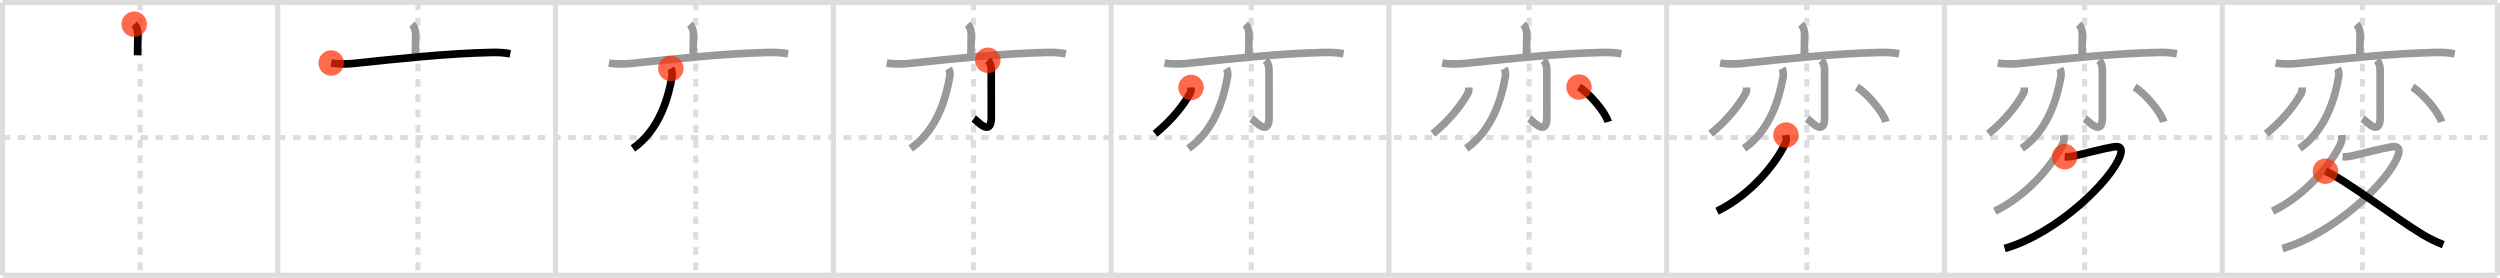 <svg width="981px" height="109px" viewBox="0 0 981 109" xmlns="http://www.w3.org/2000/svg" xmlns:xlink="http://www.w3.org/1999/xlink" xml:space="preserve" version="1.1"  baseProfile="full">
<line x1="1" y1="1" x2="980" y2="1" style="stroke:#ddd;stroke-width:2" />
<line x1="1" y1="1" x2="1" y2="108" style="stroke:#ddd;stroke-width:2" />
<line x1="1" y1="108" x2="980" y2="108" style="stroke:#ddd;stroke-width:2" />
<line x1="980" y1="1" x2="980" y2="108" style="stroke:#ddd;stroke-width:2" />
<line x1="109" y1="1" x2="109" y2="108" style="stroke:#ddd;stroke-width:2" />
<line x1="218" y1="1" x2="218" y2="108" style="stroke:#ddd;stroke-width:2" />
<line x1="327" y1="1" x2="327" y2="108" style="stroke:#ddd;stroke-width:2" />
<line x1="436" y1="1" x2="436" y2="108" style="stroke:#ddd;stroke-width:2" />
<line x1="545" y1="1" x2="545" y2="108" style="stroke:#ddd;stroke-width:2" />
<line x1="654" y1="1" x2="654" y2="108" style="stroke:#ddd;stroke-width:2" />
<line x1="763" y1="1" x2="763" y2="108" style="stroke:#ddd;stroke-width:2" />
<line x1="872" y1="1" x2="872" y2="108" style="stroke:#ddd;stroke-width:2" />
<line x1="1" y1="54" x2="980" y2="54" style="stroke:#ddd;stroke-width:2;stroke-dasharray:3 3" />
<line x1="55" y1="1" x2="55" y2="108" style="stroke:#ddd;stroke-width:2;stroke-dasharray:3 3" />
<line x1="164" y1="1" x2="164" y2="108" style="stroke:#ddd;stroke-width:2;stroke-dasharray:3 3" />
<line x1="273" y1="1" x2="273" y2="108" style="stroke:#ddd;stroke-width:2;stroke-dasharray:3 3" />
<line x1="382" y1="1" x2="382" y2="108" style="stroke:#ddd;stroke-width:2;stroke-dasharray:3 3" />
<line x1="491" y1="1" x2="491" y2="108" style="stroke:#ddd;stroke-width:2;stroke-dasharray:3 3" />
<line x1="600" y1="1" x2="600" y2="108" style="stroke:#ddd;stroke-width:2;stroke-dasharray:3 3" />
<line x1="709" y1="1" x2="709" y2="108" style="stroke:#ddd;stroke-width:2;stroke-dasharray:3 3" />
<line x1="818" y1="1" x2="818" y2="108" style="stroke:#ddd;stroke-width:2;stroke-dasharray:3 3" />
<line x1="927" y1="1" x2="927" y2="108" style="stroke:#ddd;stroke-width:2;stroke-dasharray:3 3" />
<path d="M52.66,9.5c0.92,0.92,1.45,2.38,1.45,3.89c0,3.35-0.13,5.74-0.13,8.29" style="fill:none;stroke:black;stroke-width:3" />
<circle cx="52.66" cy="9.5" r="5" stroke-width="0" fill="#FF2A00" opacity="0.7" />
<path d="M161.66,9.5c0.92,0.92,1.45,2.38,1.45,3.89c0,3.35-0.13,5.74-0.13,8.29" style="fill:none;stroke:#999;stroke-width:3" />
<path d="M129.95,24.73c2.69,0.52,6.82,0.38,8.83,0.16c17.81-1.89,36.83-3.93,53.73-4.3c3.42-0.07,5.17,0.04,7.72,0.53" style="fill:none;stroke:black;stroke-width:3" />
<circle cx="129.95" cy="24.73" r="5" stroke-width="0" fill="#FF2A00" opacity="0.7" />
<path d="M270.66,9.5c0.92,0.92,1.45,2.38,1.45,3.89c0,3.35-0.13,5.74-0.13,8.29" style="fill:none;stroke:#999;stroke-width:3" />
<path d="M238.95,24.73c2.69,0.52,6.82,0.38,8.83,0.16c17.81-1.89,36.83-3.93,53.73-4.3c3.42-0.07,5.17,0.04,7.72,0.53" style="fill:none;stroke:#999;stroke-width:3" />
<path d="M263.24,26.87c0.5,0.88,0.64,2.09,0.46,3.17C262.25,38.38,258.75,51,248.35,58.25" style="fill:none;stroke:black;stroke-width:3" />
<circle cx="263.24" cy="26.87" r="5" stroke-width="0" fill="#FF2A00" opacity="0.7" />
<path d="M379.66,9.5c0.92,0.92,1.45,2.38,1.45,3.89c0,3.35-0.13,5.74-0.13,8.29" style="fill:none;stroke:#999;stroke-width:3" />
<path d="M347.95,24.73c2.69,0.52,6.82,0.38,8.83,0.16c17.81-1.89,36.83-3.93,53.73-4.3c3.42-0.07,5.17,0.04,7.72,0.53" style="fill:none;stroke:#999;stroke-width:3" />
<path d="M372.24,26.87c0.5,0.88,0.64,2.09,0.46,3.17C371.25,38.38,367.75,51,357.35,58.25" style="fill:none;stroke:#999;stroke-width:3" />
<path d="M387.62,23.65c0.99,0.99,1.34,2.23,1.34,3.78c0,3.32,0.02,14.9,0.02,18.64c0,7.83-5.53,1.38-6.89,0.44" style="fill:none;stroke:black;stroke-width:3" />
<circle cx="387.62" cy="23.65" r="5" stroke-width="0" fill="#FF2A00" opacity="0.7" />
<path d="M488.66,9.5c0.92,0.92,1.45,2.38,1.45,3.89c0,3.35-0.13,5.74-0.13,8.29" style="fill:none;stroke:#999;stroke-width:3" />
<path d="M456.95,24.73c2.69,0.52,6.82,0.38,8.83,0.16c17.81-1.89,36.83-3.93,53.73-4.3c3.42-0.07,5.17,0.04,7.72,0.53" style="fill:none;stroke:#999;stroke-width:3" />
<path d="M481.24,26.87c0.5,0.88,0.64,2.09,0.46,3.17C480.25,38.38,476.75,51,466.35,58.25" style="fill:none;stroke:#999;stroke-width:3" />
<path d="M496.62,23.65c0.99,0.99,1.34,2.23,1.34,3.78c0,3.32,0.02,14.9,0.02,18.64c0,7.83-5.53,1.38-6.89,0.44" style="fill:none;stroke:#999;stroke-width:3" />
<path d="M467.36,34.32c0.02,0.8-0.01,1.64-0.33,2.22c-2.44,4.46-7,10.42-13.78,15.96" style="fill:none;stroke:black;stroke-width:3" />
<circle cx="467.36" cy="34.32" r="5" stroke-width="0" fill="#FF2A00" opacity="0.7" />
<path d="M597.66,9.5c0.92,0.92,1.45,2.38,1.45,3.89c0,3.35-0.13,5.74-0.13,8.29" style="fill:none;stroke:#999;stroke-width:3" />
<path d="M565.95,24.73c2.69,0.52,6.82,0.38,8.83,0.16c17.81-1.89,36.83-3.93,53.73-4.3c3.42-0.07,5.17,0.04,7.72,0.53" style="fill:none;stroke:#999;stroke-width:3" />
<path d="M590.24,26.87c0.5,0.88,0.64,2.09,0.46,3.17C589.25,38.38,585.75,51,575.35,58.25" style="fill:none;stroke:#999;stroke-width:3" />
<path d="M605.62,23.65c0.99,0.99,1.34,2.23,1.34,3.78c0,3.32,0.02,14.9,0.02,18.64c0,7.83-5.53,1.38-6.89,0.44" style="fill:none;stroke:#999;stroke-width:3" />
<path d="M576.36,34.32c0.02,0.8-0.01,1.64-0.33,2.22c-2.44,4.46-7,10.42-13.78,15.96" style="fill:none;stroke:#999;stroke-width:3" />
<path d="M619.6,34.16c4.04,2.41,10.43,9.92,11.44,13.67" style="fill:none;stroke:black;stroke-width:3" />
<circle cx="619.6" cy="34.16" r="5" stroke-width="0" fill="#FF2A00" opacity="0.7" />
<path d="M706.66,9.5c0.92,0.92,1.45,2.38,1.45,3.89c0,3.35-0.13,5.74-0.13,8.29" style="fill:none;stroke:#999;stroke-width:3" />
<path d="M674.95,24.73c2.69,0.52,6.82,0.38,8.83,0.16c17.81-1.89,36.83-3.93,53.73-4.3c3.42-0.07,5.17,0.04,7.72,0.53" style="fill:none;stroke:#999;stroke-width:3" />
<path d="M699.24,26.87c0.5,0.88,0.64,2.09,0.46,3.17C698.25,38.38,694.75,51,684.35,58.25" style="fill:none;stroke:#999;stroke-width:3" />
<path d="M714.62,23.65c0.99,0.99,1.34,2.23,1.34,3.78c0,3.32,0.02,14.9,0.02,18.64c0,7.83-5.53,1.38-6.89,0.44" style="fill:none;stroke:#999;stroke-width:3" />
<path d="M685.36,34.32c0.02,0.8-0.01,1.64-0.33,2.22c-2.44,4.46-7,10.42-13.78,15.96" style="fill:none;stroke:#999;stroke-width:3" />
<path d="M728.6,34.16c4.04,2.41,10.43,9.92,11.44,13.67" style="fill:none;stroke:#999;stroke-width:3" />
<path d="M700.81,53c0.08,0.74,0.28,1.95-0.15,2.97c-2.78,6.53-12.53,19.91-26.91,26.91" style="fill:none;stroke:black;stroke-width:3" />
<circle cx="700.81" cy="53.0" r="5" stroke-width="0" fill="#FF2A00" opacity="0.7" />
<path d="M815.66,9.5c0.92,0.92,1.45,2.38,1.45,3.89c0,3.35-0.13,5.74-0.13,8.29" style="fill:none;stroke:#999;stroke-width:3" />
<path d="M783.95,24.73c2.69,0.52,6.82,0.38,8.83,0.16c17.81-1.89,36.83-3.93,53.73-4.3c3.42-0.07,5.17,0.04,7.72,0.53" style="fill:none;stroke:#999;stroke-width:3" />
<path d="M808.24,26.87c0.5,0.88,0.64,2.09,0.46,3.17C807.25,38.38,803.75,51,793.35,58.25" style="fill:none;stroke:#999;stroke-width:3" />
<path d="M823.62,23.65c0.99,0.99,1.34,2.23,1.34,3.78c0,3.32,0.02,14.9,0.02,18.64c0,7.83-5.53,1.38-6.89,0.44" style="fill:none;stroke:#999;stroke-width:3" />
<path d="M794.36,34.32c0.02,0.8-0.01,1.64-0.33,2.22c-2.44,4.46-7,10.42-13.78,15.96" style="fill:none;stroke:#999;stroke-width:3" />
<path d="M837.6,34.16c4.04,2.41,10.43,9.92,11.44,13.67" style="fill:none;stroke:#999;stroke-width:3" />
<path d="M809.81,53c0.08,0.74,0.28,1.95-0.15,2.97c-2.78,6.53-12.53,19.91-26.91,26.91" style="fill:none;stroke:#999;stroke-width:3" />
<path d="M810.19,61.49c1.52,0.13,2.88-0.1,4.36-0.45c4.64-1.08,10.81-2.75,14.94-3.42c2.26-0.37,3.51,0.38,2.5,3.39c-3.27,9.68-24.86,30.62-45.37,36.49" style="fill:none;stroke:black;stroke-width:3" />
<circle cx="810.19" cy="61.49" r="5" stroke-width="0" fill="#FF2A00" opacity="0.7" />
<path d="M924.66,9.5c0.92,0.92,1.45,2.38,1.45,3.89c0,3.35-0.13,5.74-0.13,8.29" style="fill:none;stroke:#999;stroke-width:3" />
<path d="M892.95,24.73c2.69,0.52,6.82,0.38,8.83,0.16c17.81-1.89,36.83-3.93,53.73-4.3c3.42-0.07,5.17,0.04,7.72,0.53" style="fill:none;stroke:#999;stroke-width:3" />
<path d="M917.24,26.87c0.5,0.88,0.64,2.09,0.46,3.17C916.25,38.38,912.75,51,902.35,58.25" style="fill:none;stroke:#999;stroke-width:3" />
<path d="M932.62,23.65c0.99,0.99,1.34,2.23,1.34,3.78c0,3.32,0.02,14.9,0.02,18.64c0,7.83-5.53,1.38-6.89,0.44" style="fill:none;stroke:#999;stroke-width:3" />
<path d="M903.36,34.32c0.02,0.8-0.01,1.64-0.33,2.22c-2.44,4.46-7,10.42-13.78,15.96" style="fill:none;stroke:#999;stroke-width:3" />
<path d="M946.6,34.16c4.04,2.41,10.43,9.92,11.44,13.67" style="fill:none;stroke:#999;stroke-width:3" />
<path d="M918.81,53c0.08,0.74,0.28,1.95-0.15,2.97c-2.78,6.53-12.53,19.91-26.91,26.91" style="fill:none;stroke:#999;stroke-width:3" />
<path d="M919.19,61.49c1.52,0.13,2.88-0.1,4.36-0.45c4.64-1.08,10.81-2.75,14.94-3.42c2.26-0.37,3.51,0.38,2.5,3.39c-3.27,9.68-24.86,30.62-45.37,36.49" style="fill:none;stroke:#999;stroke-width:3" />
<path d="M912.5,67.18c7,2.82,27.94,18.71,37.95,24.74c2.66,1.6,5.39,2.99,8.3,4.08" style="fill:none;stroke:black;stroke-width:3" />
<circle cx="912.5" cy="67.18" r="5" stroke-width="0" fill="#FF2A00" opacity="0.7" />
</svg>